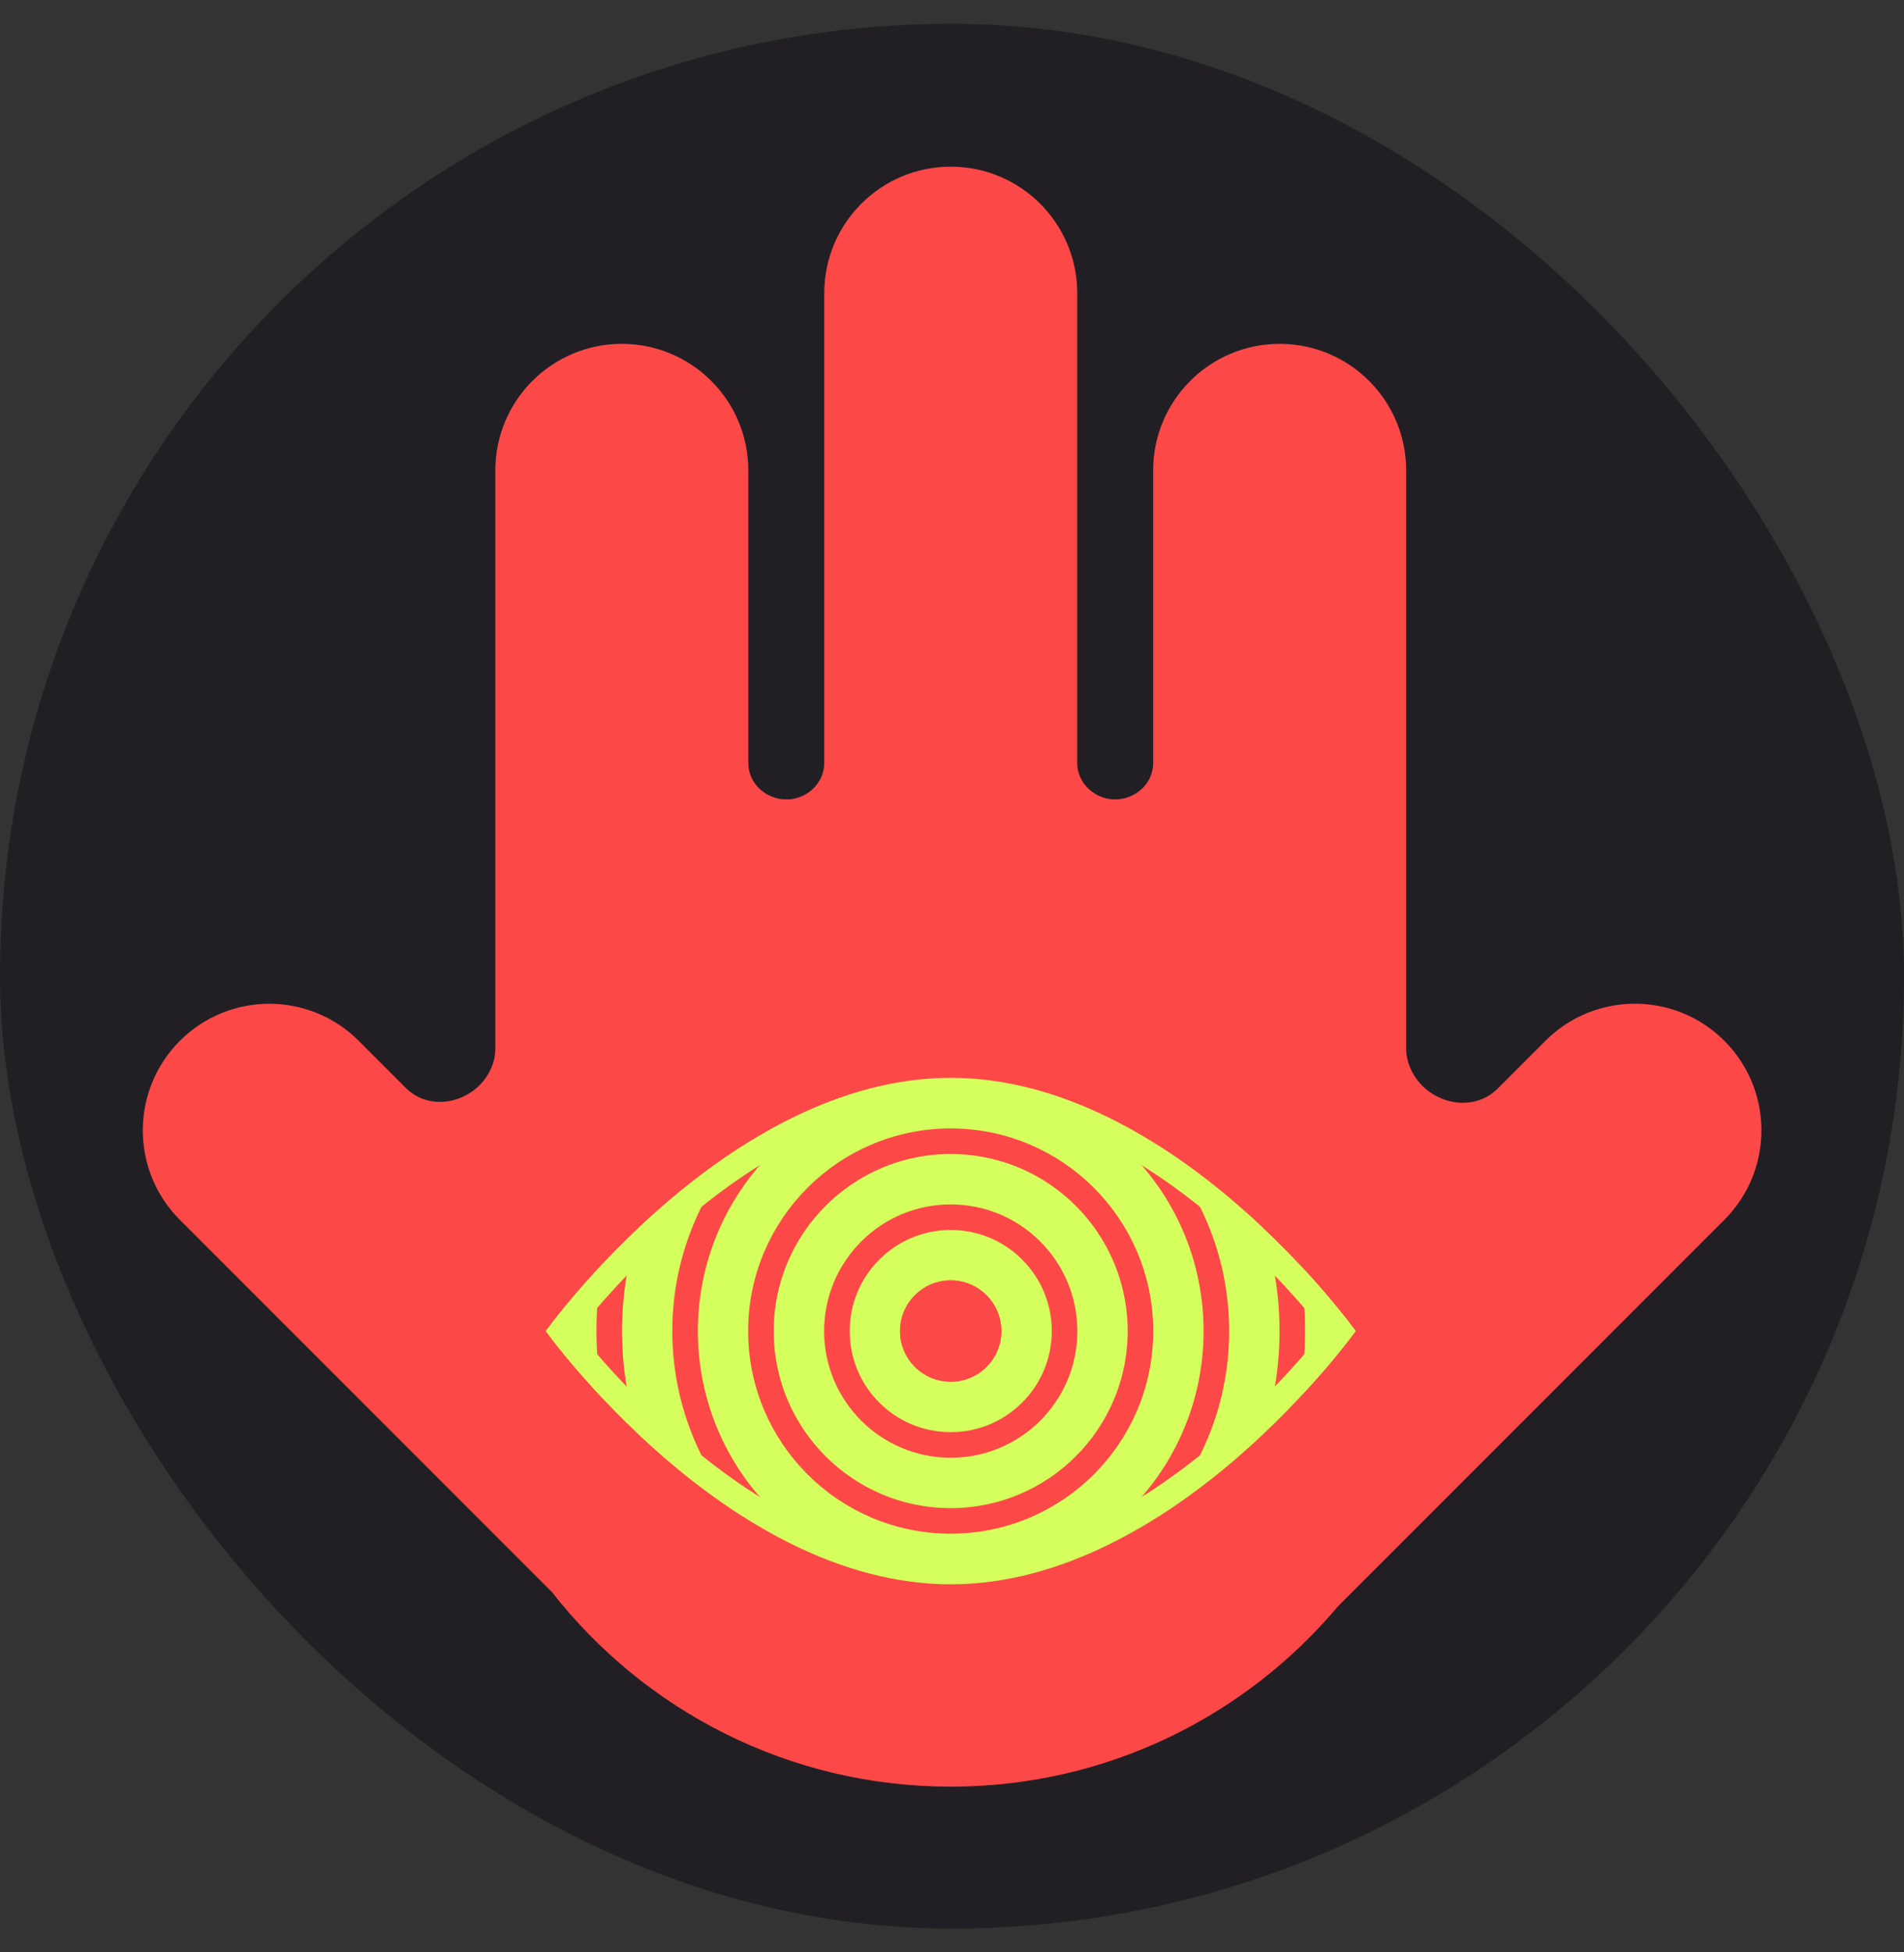 <svg width="40" height="41" viewBox="0 0 40 41" fill="none" xmlns="http://www.w3.org/2000/svg">
  <rect x="0" y="0" width="40" height="41" fill="#333333" stroke="none"/>
  <rect y="0.5" width="40" height="40" rx="20" fill="#211F24" />
  <path fill-rule="evenodd" clip-rule="evenodd" d="M29.64 22.456C29.963 23.16 30.916 23.408 31.464 22.86L32.467 21.857C33.505 20.819 35.188 20.819 36.226 21.857C37.264 22.895 37.264 24.578 36.226 25.616L28.113 33.728C26.163 36.047 23.241 37.52 19.974 37.52C16.571 37.52 13.541 35.921 11.595 33.433L3.778 25.616C2.741 24.579 2.741 22.896 3.778 21.858C4.816 20.82 6.499 20.82 7.537 21.858L8.526 22.847C9.062 23.383 9.993 23.142 10.309 22.453C10.372 22.317 10.406 22.171 10.406 22.021V9.879C10.406 8.411 11.596 7.221 13.063 7.221C14.531 7.221 15.721 8.411 15.721 9.879V16.022C15.721 16.55 16.263 16.909 16.767 16.75C17.085 16.649 17.316 16.358 17.316 16.024V6.158C17.316 4.69 18.506 3.5 19.974 3.5C21.442 3.5 22.631 4.69 22.631 6.158V16.024C22.631 16.358 22.862 16.648 23.181 16.749C23.684 16.908 24.226 16.55 24.226 16.021V9.879C24.226 8.411 25.416 7.221 26.884 7.221C28.352 7.221 29.541 8.411 29.541 9.879V22.015C29.541 22.168 29.576 22.317 29.64 22.456Z" fill="#FD4848" />
  <path d="M28.479 27.952C28.479 27.952 24.671 33.268 19.974 33.268C15.277 33.268 11.469 27.952 11.469 27.952C11.469 27.952 15.277 22.637 19.974 22.637C24.671 22.637 28.479 27.952 28.479 27.952Z" fill="#D5FF5C" />
  <path d="M23.959 27.953C23.959 30.154 22.174 31.939 19.972 31.939C17.771 31.939 15.986 30.154 15.986 27.953C15.986 25.751 17.771 23.966 19.972 23.966C22.174 23.966 23.959 25.751 23.959 27.953Z" stroke="#FD4848" stroke-width="0.537" />
  <path d="M22.365 27.953C22.365 29.274 21.294 30.344 19.973 30.344C18.653 30.344 17.582 29.274 17.582 27.953C17.582 26.632 18.653 25.561 19.973 25.561C21.294 25.561 22.365 26.632 22.365 27.953Z" stroke="#FD4848" stroke-width="0.537" />
  <path d="M25.554 27.952C25.554 31.035 23.056 33.533 19.973 33.533C16.891 33.533 14.393 31.035 14.393 27.952C14.393 24.87 16.891 22.372 19.973 22.372C23.056 22.372 25.554 24.87 25.554 27.952Z" stroke="#FD4848" stroke-width="0.537" />
  <path d="M27.15 27.953C27.15 31.916 23.937 35.128 19.974 35.128C16.011 35.128 12.799 31.916 12.799 27.953C12.799 23.99 16.011 20.777 19.974 20.777C23.937 20.777 27.15 23.99 27.15 27.953Z" stroke="#FD4848" stroke-width="0.537" />
  <path d="M20.769 27.952C20.769 28.392 20.412 28.749 19.972 28.749C19.532 28.749 19.176 28.392 19.176 27.952C19.176 27.512 19.532 27.156 19.972 27.156C20.412 27.156 20.769 27.512 20.769 27.952Z" fill="#162BEB" stroke="#FD4848" stroke-width="0.537" />
  <path d="M19.973 29.015C20.56 29.015 21.036 28.539 21.036 27.952C21.036 27.365 20.56 26.889 19.973 26.889C19.386 26.889 18.91 27.365 18.91 27.952C18.91 28.539 19.386 29.015 19.973 29.015Z" fill="#FD4848" />
  <path d="M11.851 28.017C11.833 27.994 11.816 27.973 11.801 27.953C11.816 27.933 11.833 27.911 11.851 27.888C11.962 27.746 12.126 27.542 12.338 27.296C12.762 26.805 13.376 26.15 14.133 25.496C15.656 24.181 17.721 22.903 19.973 22.903C22.225 22.903 24.29 24.181 25.813 25.496C26.57 26.15 27.184 26.805 27.608 27.296C27.82 27.542 27.984 27.746 28.095 27.888C28.113 27.911 28.13 27.933 28.145 27.953C28.13 27.973 28.113 27.994 28.095 28.017C27.984 28.159 27.82 28.364 27.608 28.609C27.184 29.1 26.57 29.755 25.813 30.409C24.29 31.724 22.225 33.002 19.973 33.002C17.721 33.002 15.656 31.724 14.133 30.409C13.376 29.755 12.762 29.1 12.338 28.609C12.126 28.364 11.962 28.159 11.851 28.017Z" stroke="#D5FF5C" stroke-width="0.537" />
</svg>
  